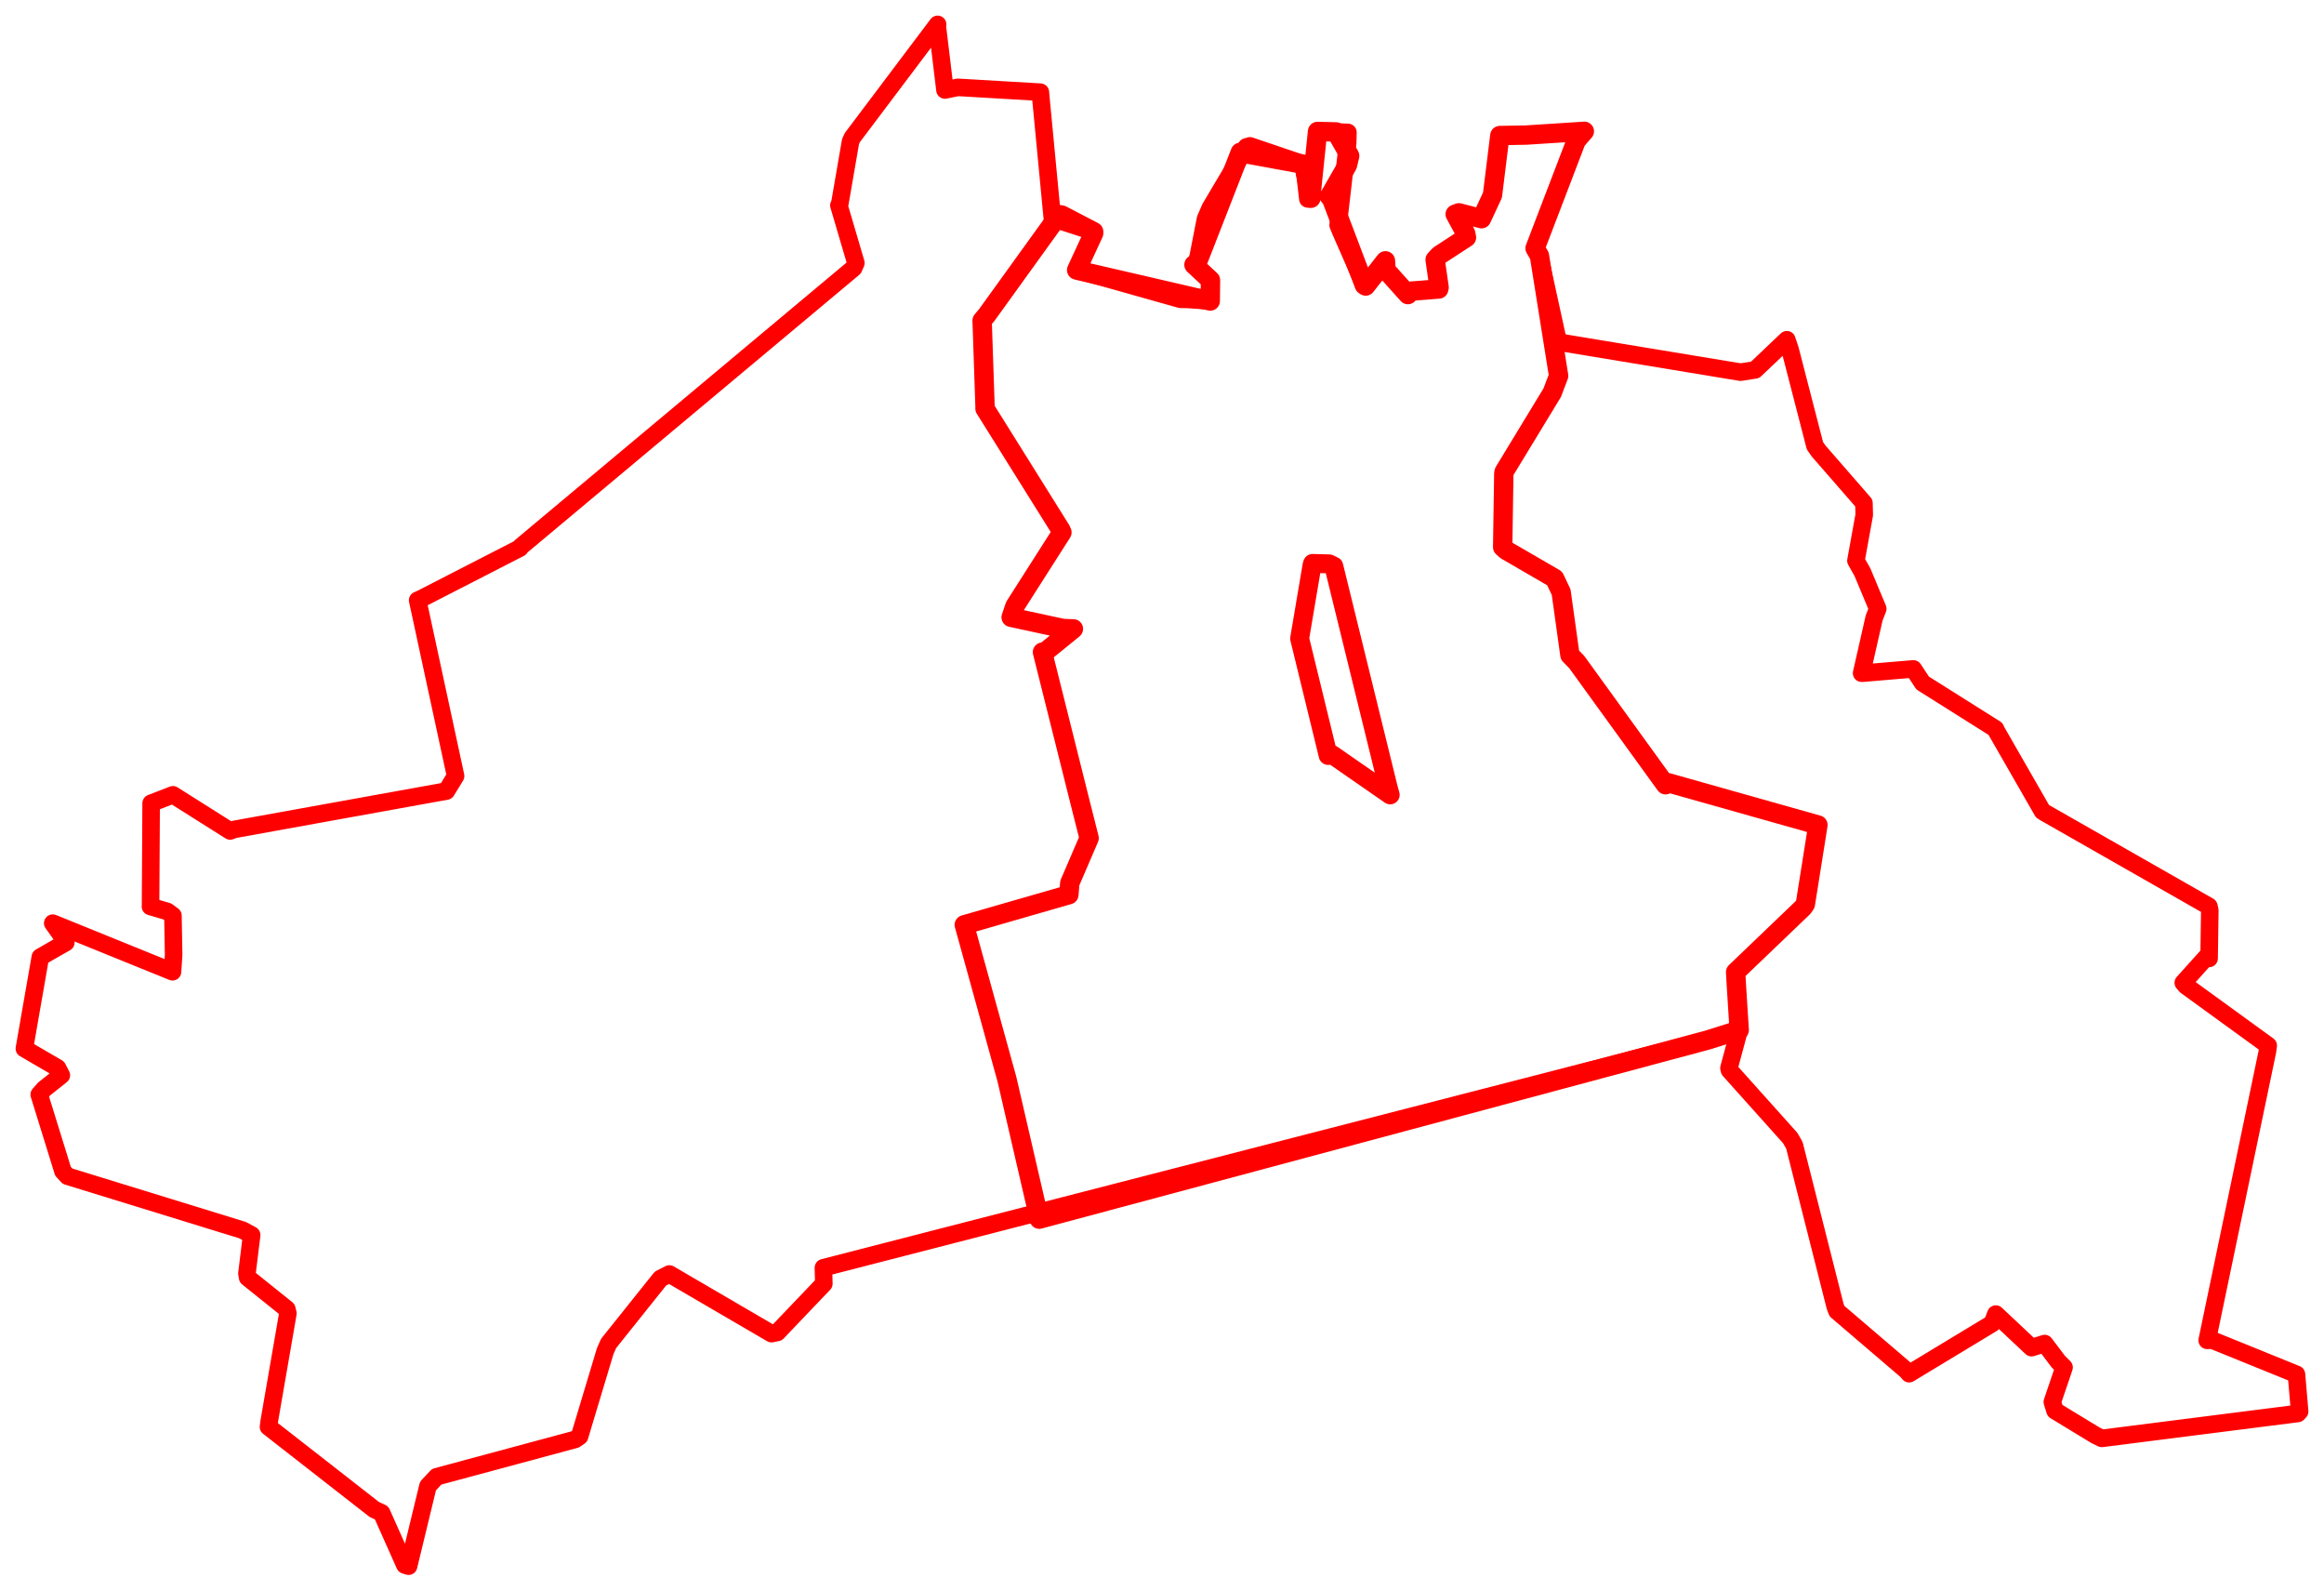 <svg width="476.784" height="326.22" xmlns="http://www.w3.org/2000/svg"><polygon points="5,215.061 11.798,219.016 12.585,220.537 9.043,223.351 8.05,224.49 12.923,240.223 13.855,241.236 49.764,252.298 51.629,253.301 50.658,261.193 50.808,262.034 58.841,268.477 59.064,269.376 55.241,291.454 55.085,292.651 76.79,309.59 78.293,310.291 83.059,320.983 83.821,321.22 87.802,304.779 89.591,302.874 118.006,295.221 118.901,294.605 124.151,277.146 124.855,275.544 135.496,262.231 137.321,261.295 158.282,273.524 159.472,273.281 169.013,263.287 168.928,260.01 350.289,213.322 356.81,211.264 354.706,219.07 354.812,219.494 367.266,233.394 368.127,234.882 376.491,267.918 376.857,268.899 391.187,281.157 391.673,281.738 408.723,271.434 409.456,269.517 416.787,276.403 419.478,275.559 422.28,279.269 423.456,280.447 421.051,287.534 421.606,289.33 429.928,294.387 431.215,295.007 471.404,289.898 471.784,289.485 471.145,281.976 471.13,281.864 453.86,274.857 452.82,274.902 465.181,215.62 465.339,214.443 448.432,202.175 447.915,201.561 452.684,196.262 453.209,196.575 453.355,186.689 453.161,185.876 419.384,166.614 419.023,166.376 409.573,149.92 409.393,149.498 394.442,140.086 392.535,137.19 382.157,138.067 381.922,138.067 384.5,126.715 385.232,124.862 382.082,117.335 380.759,114.994 382.462,105.596 382.399,103.177 373.137,92.543 372.347,91.425 367.254,71.713 366.582,69.682 360.081,75.861 357.081,76.33 321.076,70.383 319.656,69.995 315.827,52.459 314.933,50.913 323.375,28.852 325.037,26.933 313.142,27.701 307.703,27.802 306.197,40.003 303.941,44.854 299.32,43.653 298.541,43.931 300.682,47.861 300.857,48.704 295.255,52.352 294.426,53.258 295.241,58.942 295.171,59.272 289.539,59.708 288.845,60.417 284.351,55.399 284.233,53.492 280.18,58.661 279.893,58.468 274.97,47.25 274.529,46.159 276.488,29.229 276.536,27.159 274.096,27.056 270.304,26.963 268.934,40.664 268.316,40.798 267.573,34.333 267.78,33.765 256.432,29.917 255.714,30.126 248.304,42.629 247.319,44.893 245.514,54.156 244.948,54.302 248.339,57.459 248.291,61.738 243.77,61.415 242.174,61.383 221.139,55.454 220.882,55.383 224.373,47.834 224.37,47.517 216.013,44.819 215.892,44.745 213.478,19.437 213.437,18.906 196.521,17.916 193.867,18.455 192.287,5.337 192.356,5 174.862,28.218 174.49,29.032 172.297,41.751 172.105,42.117 175.586,53.934 175.131,54.983 106.875,112.085 106.673,112.398 86.477,122.761 85.687,123.114 93.467,159.158 91.582,162.242 48.148,170.093 47.215,170.426 35.47,163.013 31.009,164.742 30.887,185.745 30.871,185.925 34.331,186.935 35.478,187.781 35.62,195.841 35.391,199.305 11.031,189.419 10.819,189.337 13.216,192.713 13.502,193.317 11.624,194.376 8.272,196.305 5,215.061" stroke="red" stroke-width="3.601" fill="none" stroke-linejoin="round" vector-effect="non-scaling-stroke"></polygon><polygon points="197.829,189.679 206.568,221.305 213.213,250.048 350.289,213.322 356.81,211.264 356.248,202.393 356.076,199.371 369.917,186.116 370.38,185.441 372.539,171.865 372.96,169.206 342.159,160.52 341.698,160.951 323.485,135.793 322.079,134.344 320.283,121.453 318.942,118.628 308.984,112.852 308.283,112.224 308.516,97.077 308.595,96.74 318.437,80.556 319.763,77.08 315.827,52.459 314.933,50.913 323.375,28.852 325.037,26.933 313.142,27.701 307.703,27.802 306.197,40.003 303.941,44.854 299.32,43.653 298.541,43.931 300.682,47.861 300.857,48.704 295.255,52.352 294.426,53.258 295.241,58.942 295.171,59.272 289.539,59.708 288.845,60.417 284.351,55.399 284.233,53.492 280.18,58.661 279.893,58.468 272.928,40.119 272.736,40.288 276.436,33.857 276.897,31.968 274.096,27.056 270.304,26.963 268.918,40.404 268.934,40.664 267.573,34.333 267.78,33.765 255.035,31.428 254.455,31.243 245.514,54.156 244.948,54.302 248.339,57.459 248.291,61.738 221.139,55.454 220.882,55.383 224.373,47.834 224.37,47.517 217.842,44.118 217.295,44.015 202.468,64.574 201.489,65.735 202.091,83.528 202.08,83.797 217.638,108.682 217.862,109.198 208.218,124.317 207.444,126.609 218.083,128.907 220.216,128.98 214.474,133.652 213.871,133.747 221.553,164.434 223.44,171.898 219.473,181.119 219.286,183.499 197.829,189.679" stroke="red" stroke-width="3.972" fill="none" stroke-linejoin="round" vector-effect="non-scaling-stroke"></polygon><polygon points="266.629,130.959 269.172,115.914 269.287,115.559 272.708,115.652 273.633,116.106 284.8,161.554 285.207,163.028 273.306,154.773 272.483,154.948 266.629,130.959" stroke="red" stroke-width="3.881" fill="none" stroke-linejoin="round" vector-effect="non-scaling-stroke"></polygon></svg>